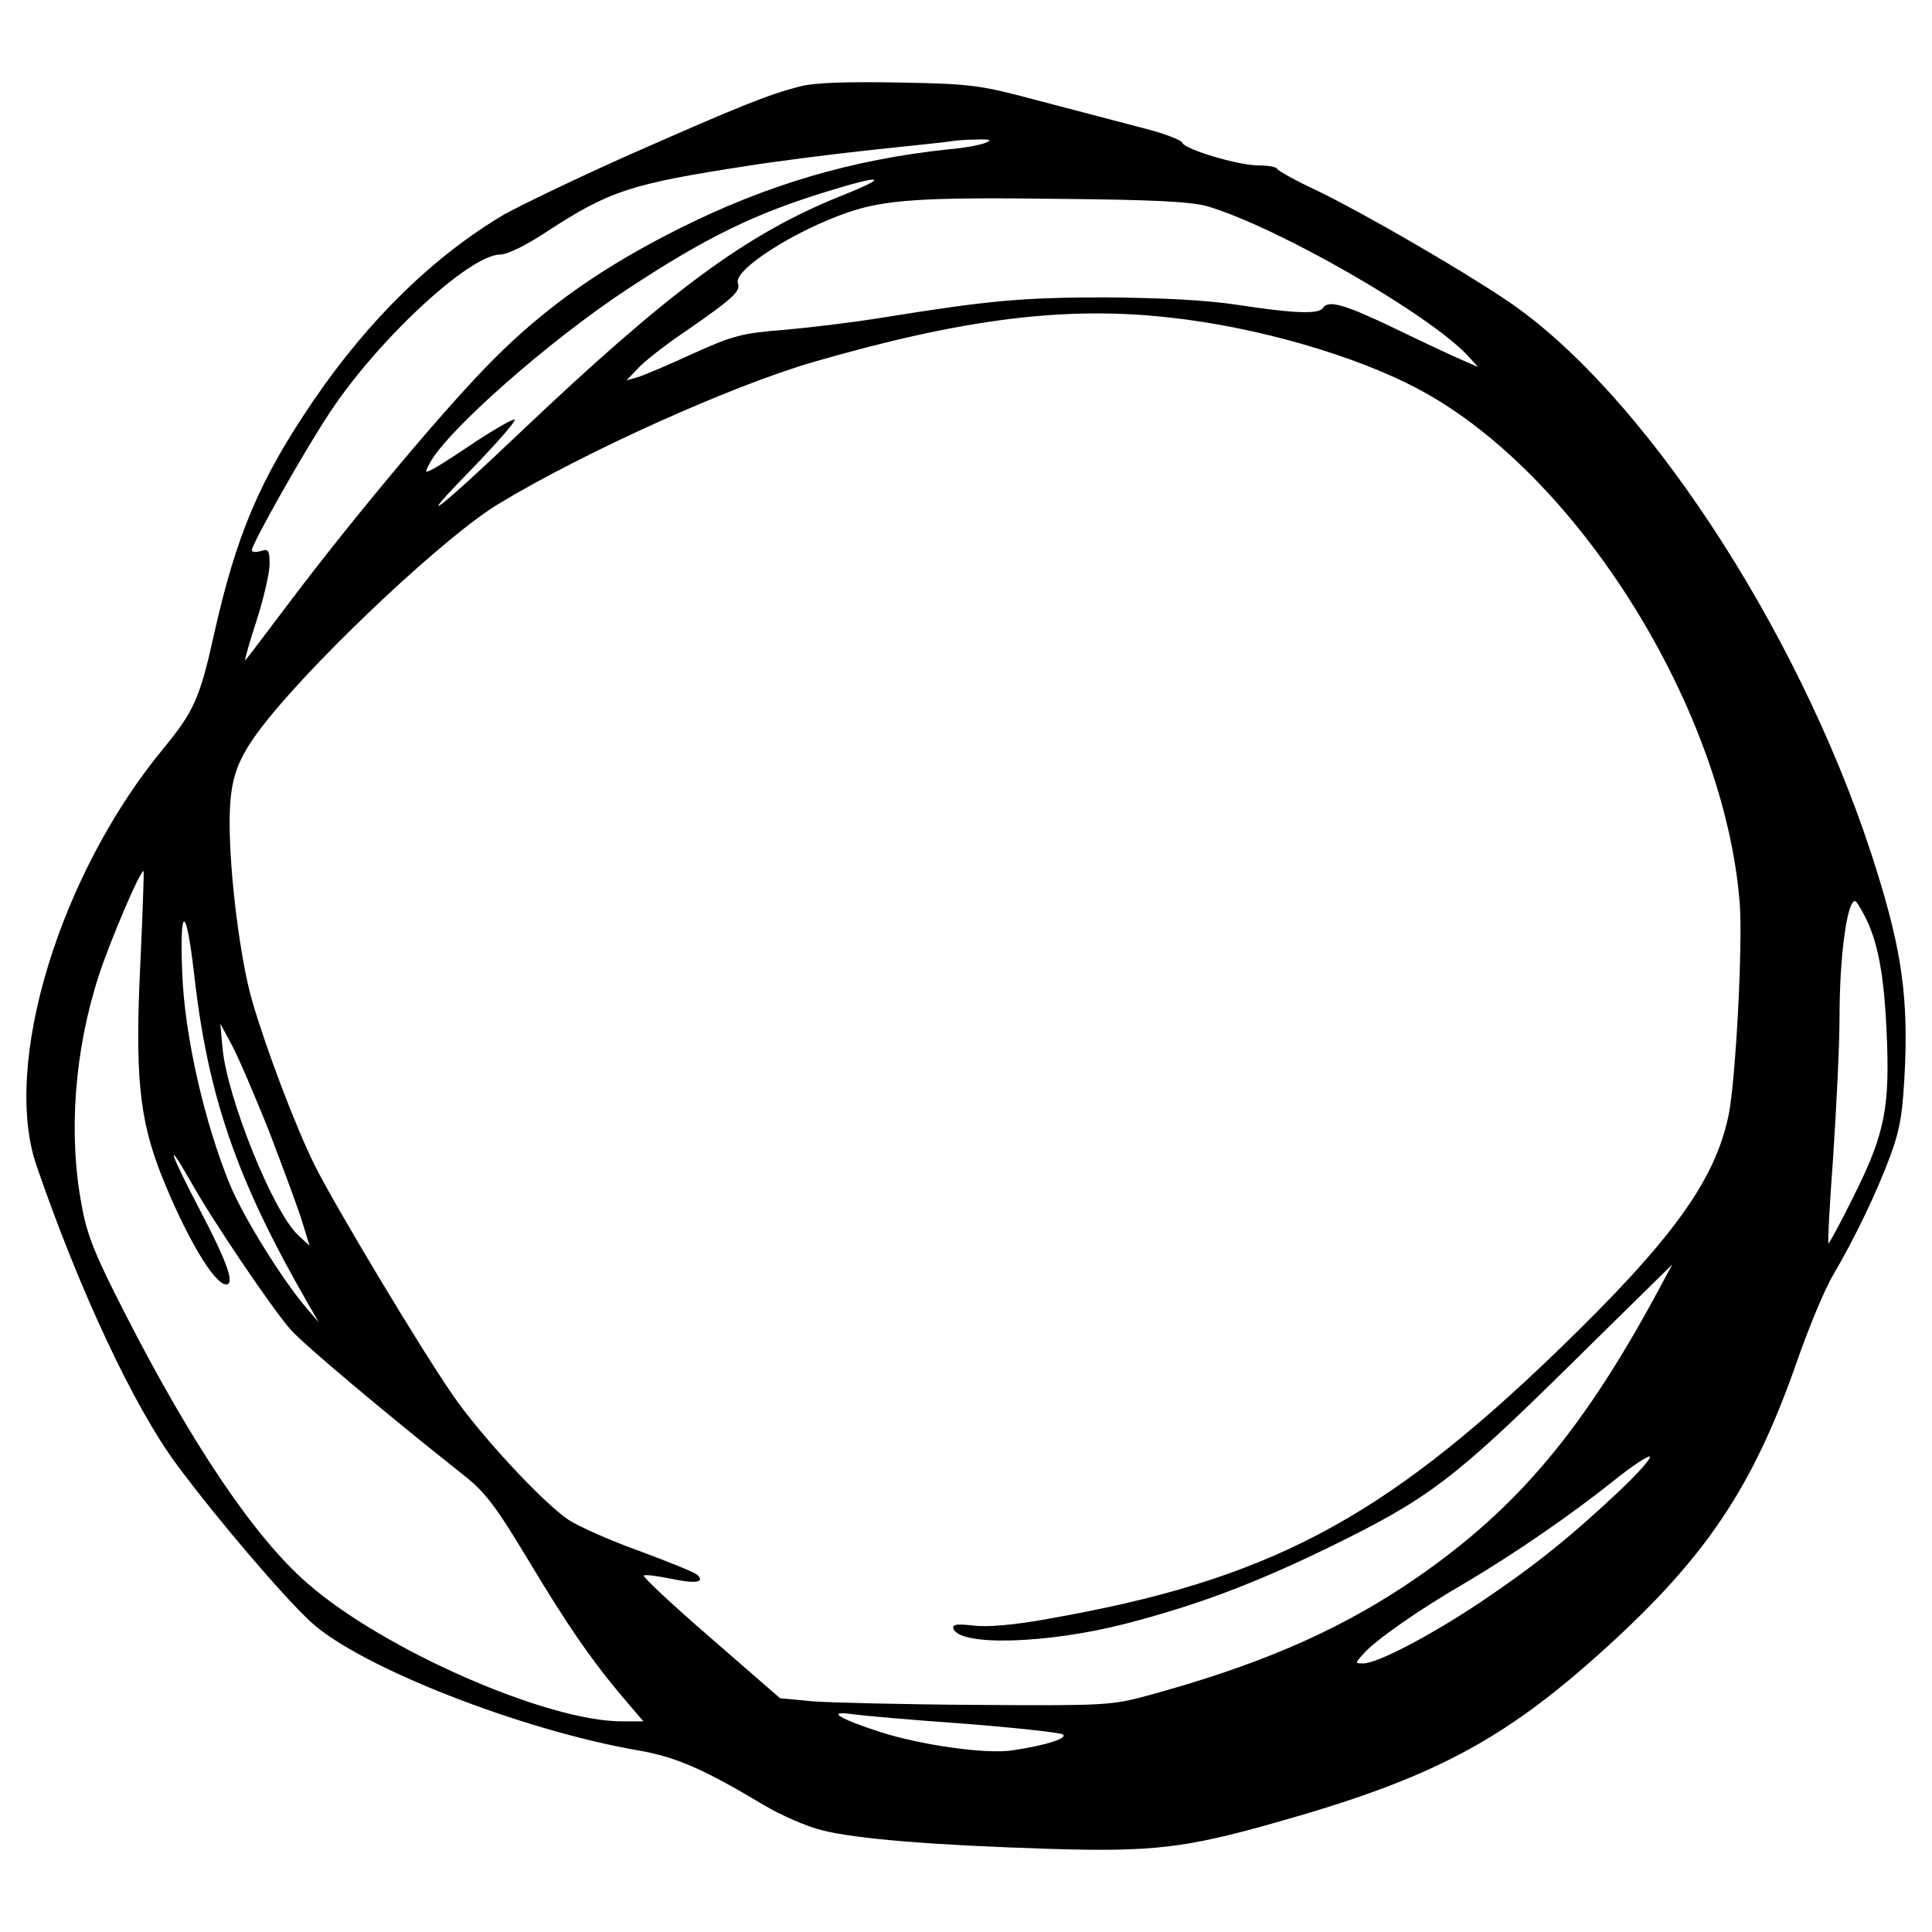<svg xmlns="http://www.w3.org/2000/svg" viewBox="0 0 128 128" version="1.0"><path d="M52.971 5.732c-2.142.56-3.967 1.3-11.133 4.458-3.528 1.568-7.318 3.398-8.433 4.017-4.644 2.748-8.932 6.914-12.609 12.292-3.582 5.255-5.138 8.889-6.637 15.624-.913 4.107-1.322 5.021-3.291 7.414C3.964 57.867.085 70.538 2.435 77.273c2.881 8.359 6.463 15.979 9.316 19.817 2.7 3.632 7.021 8.684 8.843 10.368 3.202 2.953 13.837 7.15 21.683 8.509 2.527.44 4.348 1.24 8.345 3.632 1.144.68 2.851 1.419 3.818 1.654 2.26.59 7.551 1.004 15.132 1.24 6.76.209 8.99-.06 14.838-1.715 10.431-2.922 15.164-5.43 21.86-11.487 6.79-6.146 9.904-10.812 12.811-19.171.765-2.184 1.82-4.727 2.349-5.612 1.44-2.453 2.911-5.495 3.824-7.974.67-1.863.819-2.838.967-6.116.178-4.901-.35-8.063-2.29-14-4.938-14.975-15.193-30.514-24.095-36.509-3.115-2.095-9.401-5.732-12.485-7.236-1.471-.68-2.675-1.359-2.735-1.48-.058-.144-.616-.233-1.233-.233-1.352 0-4.905-1.065-5.053-1.505-.06-.179-1.293-.65-2.734-1.004-1.47-.385-4.496-1.184-6.756-1.773-3.879-1.035-4.411-1.125-9.257-1.21-3.553-.06-5.58 0-6.613.264zm12.342 3.723c-.322.145-1.441.355-2.498.44-6.375.68-11.986 2.334-17.775 5.23-5.023 2.51-8.848 5.168-12.342 8.685-3.025 3.013-9.079 10.219-13.456 16.01-1.618 2.153-2.966 3.927-2.996 3.927-.059 0 .292-1.21.76-2.658.474-1.48.855-3.134.855-3.723 0-.915-.089-1.034-.588-.854-.325.085-.587.085-.587-.06 0-.416 3.494-6.617 5.17-9.129 3.174-4.812 9.255-10.458 11.282-10.458.473 0 1.737-.619 3.115-1.533 4.114-2.689 5.555-3.159 13.282-4.344 2.055-.324 5.789-.798 8.285-1.063 2.499-.265 4.818-.5 5.143-.56.322-.06 1.116-.12 1.762-.12.883-.03 1.027.031.588.21zm-9.638 3.543c-6.228 2.513-11.281 6.23-21.215 15.654-5.462 5.2-7.254 6.56-3.232 2.454 1.762-1.834 3.055-3.309 2.853-3.309-.208 0-1.323.65-2.498 1.415-1.174.798-2.412 1.598-2.793 1.804-.676.354-.676.354-.32-.325 1.145-2.154 7.87-8.095 13.072-11.518 5.201-3.427 8.404-4.996 13.196-6.47 3.818-1.184 4.287-1.034.937.295zm24.358.68c4.643 1.389 14.63 7.12 17.217 9.893l.676.74-1.028-.446c-.557-.234-2.585-1.18-4.465-2.094-3.38-1.623-4.436-1.918-4.791-1.359-.262.416-1.94.355-5.61-.209-2.117-.325-5.084-.47-8.785-.5-5.496 0-7.728.205-14.72 1.33-1.969.325-4.94.678-6.612.825-2.734.207-3.38.384-5.996 1.567-1.614.74-3.262 1.444-3.672 1.565l-.736.209.736-.77c.38-.443 1.85-1.593 3.262-2.542 3.025-2.094 3.584-2.598 3.38-3.129-.324-.859 3.702-3.457 7.314-4.696 2.438-.829 4.91-1.004 13.813-.889 6.434.06 8.871.18 10.017.504zm-2.586 7.355c5.788.619 12.43 2.538 16.6 4.786 10.492 5.612 20.217 21.205 21.214 34.026.208 2.748-.262 11.667-.735 14.03-.909 4.372-3.76 8.3-11.34 15.625-11.636 11.222-19.215 15.21-33.758 17.753-2.235.415-4.056.56-4.94.444-1.085-.12-1.406-.09-1.322.205.414 1.18 6.232 1.005 11.403-.325 4.699-1.214 8.548-2.658 13.516-5.08 6.52-3.19 8.227-4.463 15.896-12.023l6.814-6.705-1.114 2.069c-5.084 9.364-9.579 14.56-16.66 19.257-4.703 3.102-9.815 5.287-16.985 7.24-2.38.65-2.937.678-11.31.619-4.846-.03-9.757-.15-10.932-.24l-2.116-.205-4.584-3.987c-2.527-2.184-4.521-4.047-4.437-4.136.06-.086.884.029 1.795.208 1.645.356 2.291.235 1.733-.265-.148-.149-1.821-.828-3.731-1.538-1.91-.68-4.057-1.624-4.79-2.098-1.703-1.15-5.848-5.612-7.67-8.27-2.2-3.188-7.815-12.551-9.138-15.21-1.264-2.542-3.202-7.65-4.14-10.871-.795-2.72-1.501-8.359-1.501-11.783 0-3.072.47-4.343 2.585-6.975 3.672-4.517 11.784-12.107 15.19-14.175 5.645-3.428 15.485-7.859 20.893-9.423 9.9-2.864 16.66-3.722 23.563-2.954zM9.308 63.624c-.38 7.593-.084 10.457 1.352 14.15 1.618 4.076 3.529 7.324 4.322 7.324.588 0 .086-1.448-1.706-4.872-1.969-3.752-2.438-5.08-.676-2.008 1.44 2.598 5.467 8.533 6.671 9.893.938 1.034 6.169 5.436 11.31 9.513 1.56 1.21 2.207 2.064 4.468 5.817 2.555 4.256 4.232 6.705 6.493 9.333l1.086 1.27H41.19c-4.969 0-15.81-4.753-20.834-9.155-3.464-3.013-7.61-9.128-12.075-17.872-1.969-3.838-2.527-5.197-2.877-7.205-.883-4.697-.474-10.219 1.145-15.185.736-2.273 2.789-7.085 2.966-6.91.03.03-.06 2.688-.208 5.906zm114.21-2.983c.883 1.683 1.292 3.84 1.47 7.623.236 5.048-.089 6.792-2.117 10.868-.908 1.834-1.703 3.309-1.732 3.248-.06-.06.088-2.688.32-5.846.207-3.162.415-7.295.415-9.158 0-4.018.498-7.68 1.027-7.68.088 0 .354.445.616.945zM12.866 64.57c.908 8.061 2.817 13.586 7.49 21.71l.765 1.33-.765-.888c-1.585-1.83-4.2-6.026-5.112-8.21-1.703-4.138-3.025-9.923-3.173-14.091-.178-4.546.266-4.486.794.15zm5.023 10.544c.942 2.483 1.94 5.142 2.176 5.966l.44 1.45-.765-.71c-1.645-1.535-4.673-9.04-4.994-12.347l-.149-1.654.765 1.419c.41.766 1.559 3.423 2.527 5.876zm89.436 23.63c-3.316 3.131-5.813 5.11-9.252 7.413-3.32 2.215-6.815 4.048-7.757 4.048-.559 0-.559 0 0-.62.794-.914 3.67-2.923 6.73-4.697 3.346-1.979 7.022-4.521 9.84-6.765 1.204-.974 2.294-1.684 2.409-1.624.147.09-.76 1.094-1.969 2.243zm-43.514 15.448c3.38.265 6.346.59 6.583.71.44.234-1.086.739-3.32 1.064-1.704.264-5.962-.325-8.755-1.215-2.734-.884-3.642-1.444-1.822-1.178.647.09 3.938.384 7.314.62zm0 0"/></svg>

